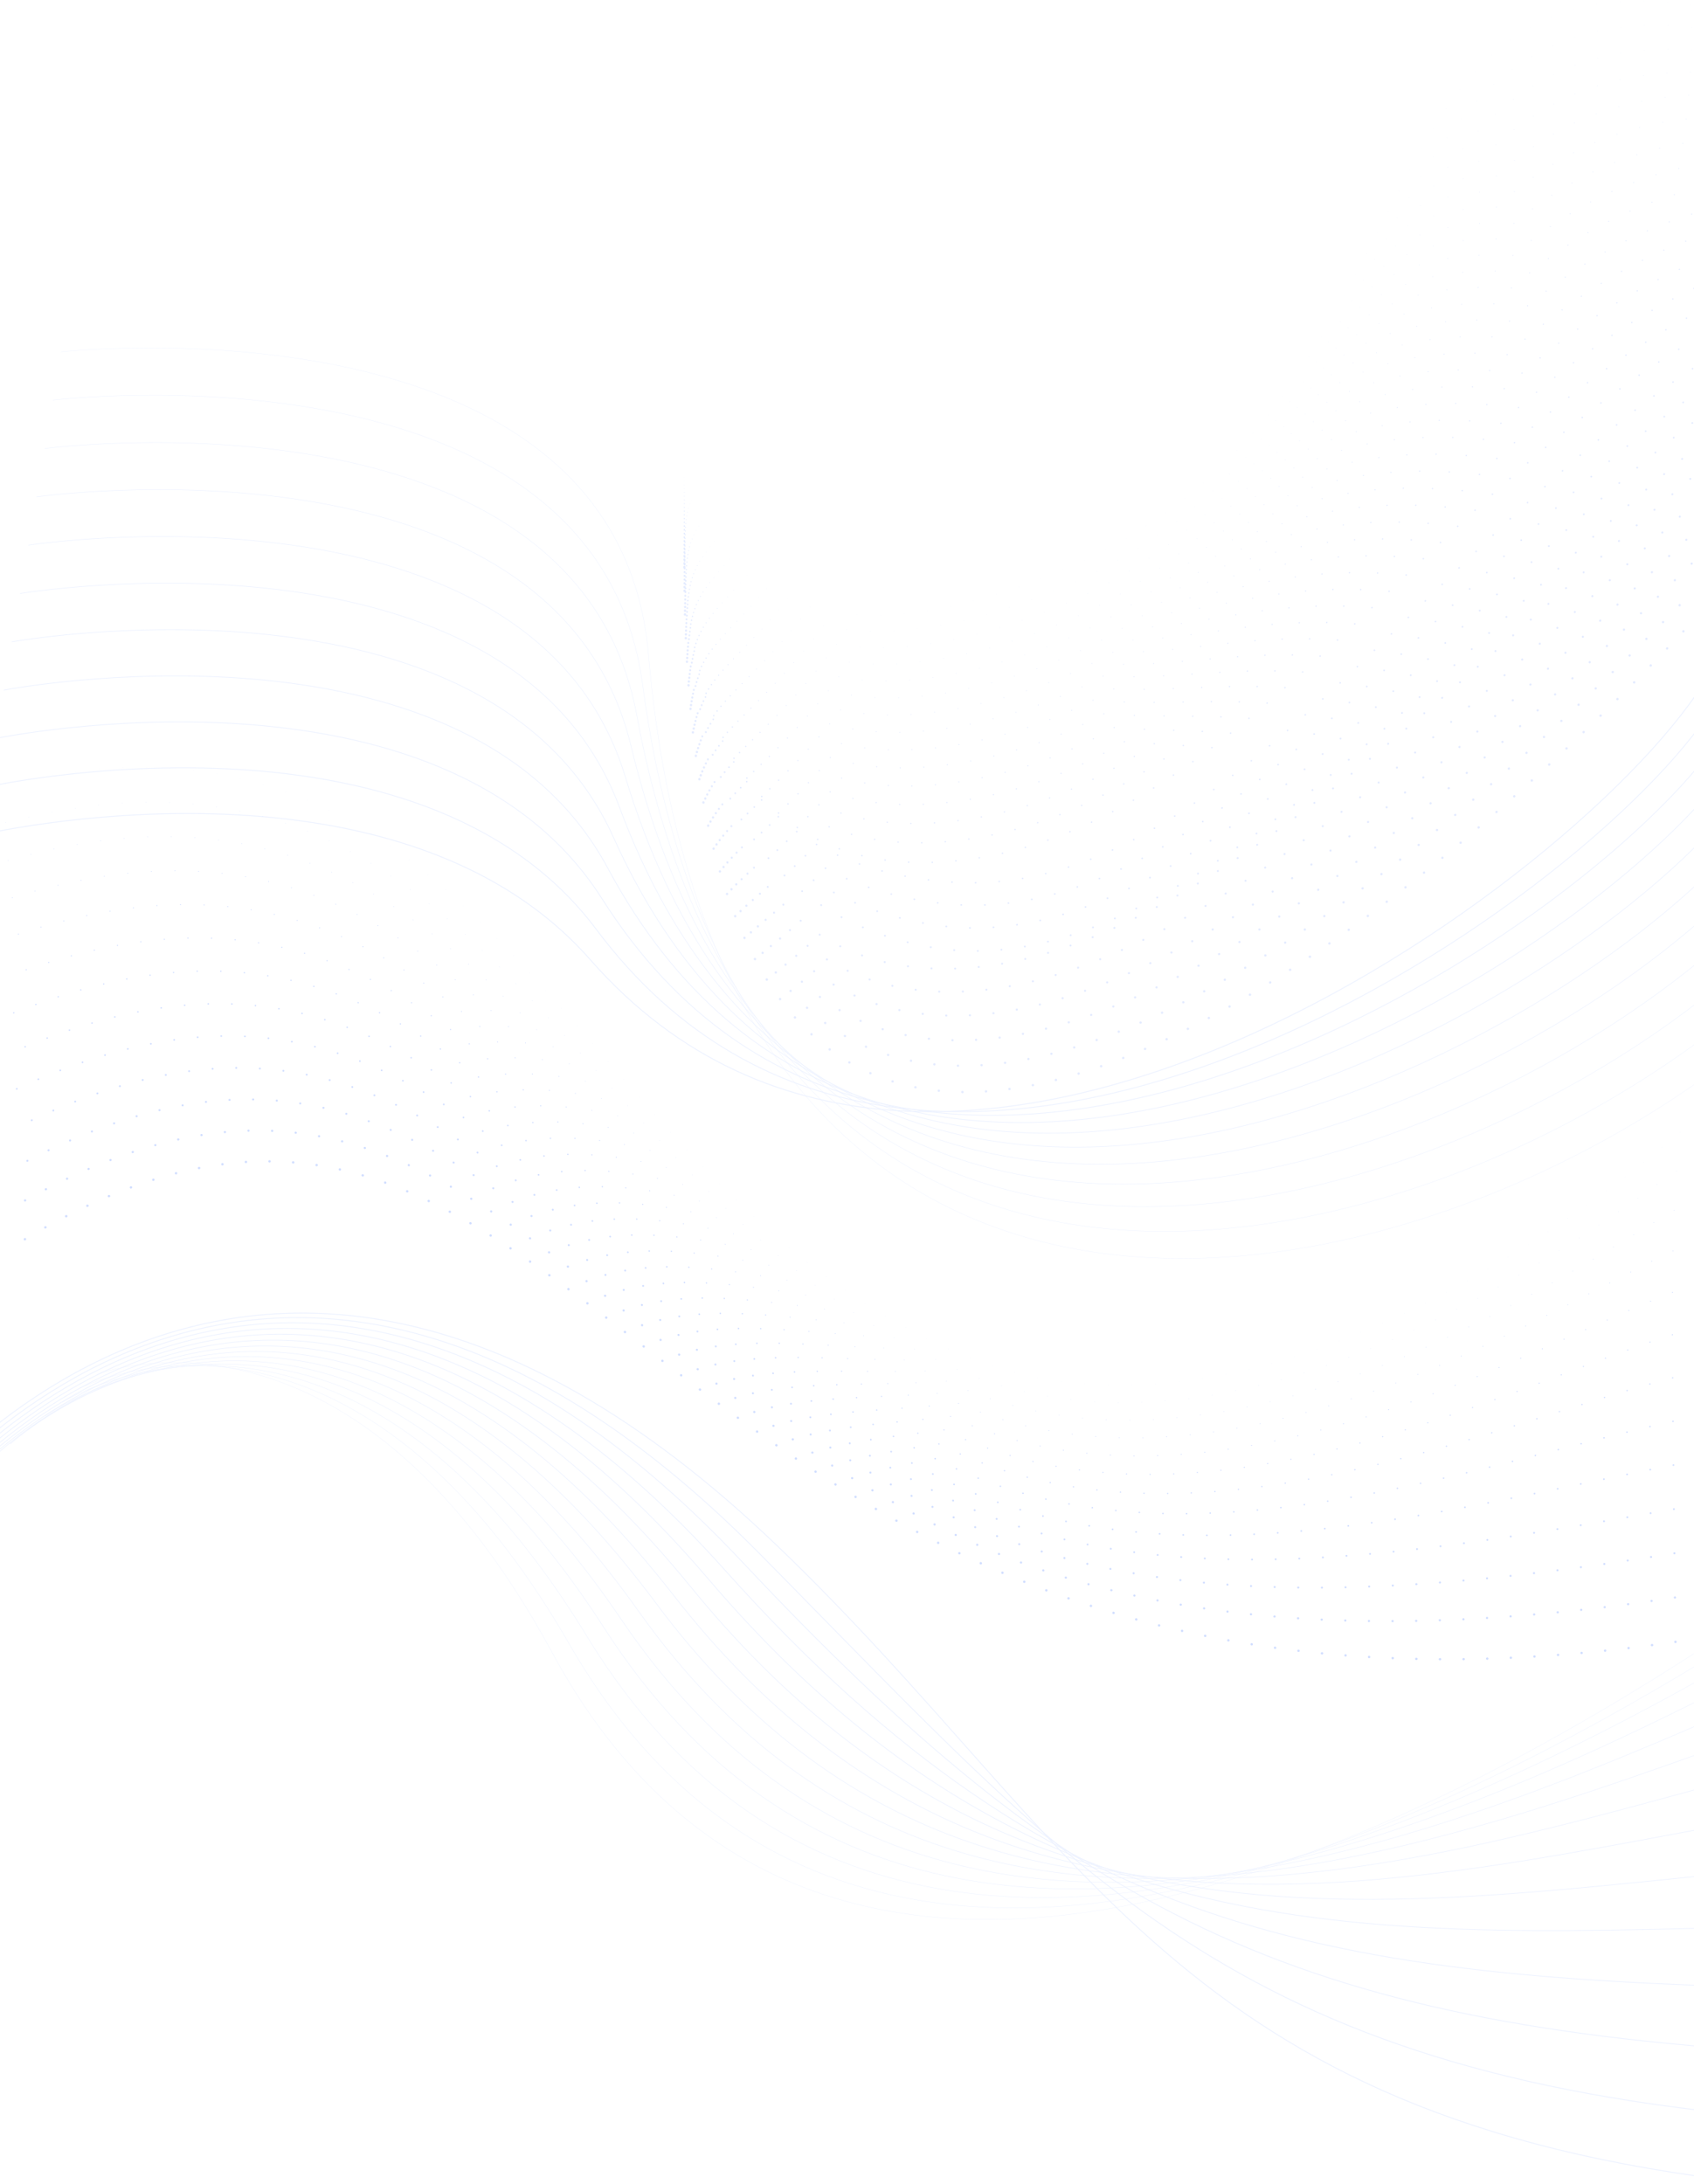 <svg width="1440" height="1856" viewBox="0 0 1440 1856" fill="none" xmlns="http://www.w3.org/2000/svg">
<g style="mix-blend-mode:color-dodge" opacity="0.5">
<path d="M1463.97 1388.93C536.005 1547.09 512.796 751.891 13.904 1057.38" stroke="#A3BDFF" stroke-width="2" stroke-linecap="round" stroke-linejoin="round" stroke-dasharray="0.09 20"/>
<path d="M1463.5 1351.13C1195.68 1396.86 980.287 1384.47 812.928 1304.58C474.401 1142.29 361.215 824.699 12.951 1024.81" stroke="#A3BDFF" stroke-width="1.85" stroke-linecap="round" stroke-linejoin="round" stroke-dasharray="0.09 20"/>
<path d="M1463.02 1313.34C1219.56 1354.84 991.244 1374.94 812.395 1290.23C474.573 1129.08 366.722 801.338 12.094 992.267" stroke="#A3BDFF" stroke-width="1.7" stroke-linecap="round" stroke-linejoin="round" stroke-dasharray="0.09 20"/>
<path d="M1462.54 1275.57C1243.41 1312.9 1002.2 1365.44 811.862 1275.9C474.744 1115.89 372.134 777.958 11.045 959.722" stroke="#A3BDFF" stroke-width="1.55" stroke-linecap="round" stroke-linejoin="round" stroke-dasharray="0.09 20"/>
<path d="M1462.07 1237.75C1267.29 1270.94 1013.14 1355.89 811.328 1261.53C474.896 1102.71 377.698 754.673 10.092 927.157" stroke="#A3BDFF" stroke-width="1.4" stroke-linecap="round" stroke-linejoin="round" stroke-dasharray="0.09 20"/>
<path d="M1461.59 1199.96C1291.17 1229 1024.09 1346.34 810.794 1247.2C475.068 1089.52 383.205 731.235 9.14 894.687" stroke="#A3BDFF" stroke-width="1.25" stroke-linecap="round" stroke-linejoin="round" stroke-dasharray="0.09 20"/>
<path d="M1461.12 1162.18C1315.04 1187.06 1035.05 1336.82 810.261 1232.85C475.239 1076.34 388.692 707.855 8.187 862.085" stroke="#A3BDFF" stroke-width="1.1" stroke-linecap="round" stroke-linejoin="round" stroke-dasharray="0.09 20"/>
<path d="M1460.64 1124.37C1338.9 1145.12 1046.01 1327.27 809.727 1218.5C475.392 1063.13 394.199 684.494 7.234 829.501" stroke="#A3BDFF" stroke-width="0.95" stroke-linecap="round" stroke-linejoin="round" stroke-dasharray="0.09 20"/>
<path d="M1460.16 1086.59C1362.77 1103.19 1056.96 1317.74 809.194 1204.16C475.563 1049.95 399.687 661.095 6.281 796.955" stroke="#A3BDFF" stroke-width="0.8" stroke-linecap="round" stroke-linejoin="round" stroke-dasharray="0.09 20"/>
<path d="M1459.69 1048.82C1386.65 1061.26 1067.9 1308.21 808.66 1189.83C475.735 1036.76 405.194 637.772 5.329 764.41" stroke="#A3BDFF" stroke-width="0.65" stroke-linecap="round" stroke-linejoin="round" stroke-dasharray="0.09 20"/>
<path d="M1459.21 1011C1410.52 1019.31 1078.86 1298.73 808.127 1175.48C475.906 1023.57 410.681 614.372 4.376 731.845" stroke="#A3BDFF" stroke-width="0.5" stroke-linecap="round" stroke-linejoin="round" stroke-dasharray="0.09 20"/>
<path d="M1458.73 973.212C1434.38 977.366 1089.81 1289.14 807.593 1161.13C476.04 1010.37 416.188 591.03 3.48 699.3" stroke="#A3BDFF" stroke-width="0.35" stroke-linecap="round" stroke-linejoin="round" stroke-dasharray="0.09 20"/>
<path d="M1458.26 935.427C1458.26 935.427 1100.77 1279.59 807.06 1146.78C476.23 997.183 421.676 567.669 2.471 666.754" stroke="#A3BDFF" stroke-width="0.2" stroke-linecap="round" stroke-linejoin="round" stroke-dasharray="0.09 20"/>
</g>
<g style="mix-blend-mode:color-dodge" opacity="0.3">
<path d="M581.736 481.922C581.736 1316.52 1227.69 792.516 1534.48 419.042" stroke="#A3BDFF" stroke-width="2" stroke-linecap="round" stroke-linejoin="round" stroke-dasharray="0.09 20"/>
<path d="M581.736 478.74C581.736 728.358 644.617 857.569 747.951 894.135C965.976 971.269 1315.42 644.307 1532.72 402.235" stroke="#A3BDFF" stroke-width="1.93" stroke-linecap="round" stroke-linejoin="round" stroke-dasharray="0.09 20"/>
<path d="M581.736 475.558C581.736 714.391 644.026 844.669 755.306 876.071C979.219 939.238 1307.38 612.714 1530.99 385.467" stroke="#A3BDFF" stroke-width="1.85" stroke-linecap="round" stroke-linejoin="round" stroke-dasharray="0.09 20"/>
<path d="M581.736 472.395C581.736 700.347 643.207 831.959 762.757 857.969C991.929 907.892 1299.44 581.103 1529.33 368.68" stroke="#A3BDFF" stroke-width="1.78" stroke-linecap="round" stroke-linejoin="round" stroke-dasharray="0.09 20"/>
<path d="M581.736 469.213C581.736 686.323 642.14 819.478 770.017 839.886C1004.01 877.252 1291.3 549.491 1527.48 351.892" stroke="#A3BDFF" stroke-width="1.7" stroke-linecap="round" stroke-linejoin="round" stroke-dasharray="0.09 20"/>
<path d="M581.736 466.03C581.736 672.28 640.921 807.245 777.372 821.803C1015.9 847.241 1283.28 517.898 1525.75 335.105" stroke="#A3BDFF" stroke-width="1.63" stroke-linecap="round" stroke-linejoin="round" stroke-dasharray="0.09 20"/>
<path d="M581.736 462.868C581.736 658.256 642.273 774.661 784.727 803.701C1023.1 852.31 1275.24 486.286 1524.05 318.318" stroke="#A3BDFF" stroke-width="1.55" stroke-linecap="round" stroke-linejoin="round" stroke-dasharray="0.09 20"/>
<path d="M581.736 459.685C581.736 644.231 640.158 761.113 792.082 785.618C1035.98 824.985 1267.19 454.674 1522.26 301.626" stroke="#A3BDFF" stroke-width="1.48" stroke-linecap="round" stroke-linejoin="round" stroke-dasharray="0.09 20"/>
<path d="M581.736 456.503C581.736 630.188 637.891 748.309 799.437 767.535C1049.11 797.298 1259.15 423.062 1520.51 284.724" stroke="#A3BDFF" stroke-width="1.4" stroke-linecap="round" stroke-linejoin="round" stroke-dasharray="0.09 20"/>
<path d="M581.736 453.34C581.736 616.163 635.547 736.247 806.793 749.433C1062.13 769.116 1251.11 391.469 1518.76 267.956" stroke="#A3BDFF" stroke-width="1.32" stroke-linecap="round" stroke-linejoin="round" stroke-dasharray="0.09 20"/>
<path d="M581.736 450.158C581.736 602.139 634.099 749.966 814.205 731.35C1074.11 704.482 1243.13 359.781 1517.08 251.169" stroke="#A3BDFF" stroke-width="1.25" stroke-linecap="round" stroke-linejoin="round" stroke-dasharray="0.09 20"/>
<path d="M581.736 446.976C581.736 588.096 632.803 739.2 821.503 713.267C1085.79 676.929 1234.99 328.245 1515.27 234.381" stroke="#A3BDFF" stroke-width="1.18" stroke-linecap="round" stroke-linejoin="round" stroke-dasharray="0.09 20"/>
<path d="M581.736 443.813C581.736 574.072 631.603 728.625 828.858 695.165C1097.64 649.586 1227.1 296.634 1513.52 217.594" stroke="#A3BDFF" stroke-width="1.1" stroke-linecap="round" stroke-linejoin="round" stroke-dasharray="0.09 20"/>
<path d="M581.736 440.631C581.736 560.047 630.46 718.24 836.213 677.082C1109.61 622.394 1218.97 265.041 1511.78 200.712" stroke="#A3BDFF" stroke-width="1.02" stroke-linecap="round" stroke-linejoin="round" stroke-dasharray="0.09 20"/>
<path d="M581.736 437.448C581.736 546.061 629.373 708.027 843.568 658.999C1121.67 595.318 1210.93 233.429 1510.03 184.02" stroke="#A3BDFF" stroke-width="0.95" stroke-linecap="round" stroke-linejoin="round" stroke-dasharray="0.09 20"/>
<path d="M581.736 434.285C581.736 531.979 628.459 697.889 850.924 640.916C1133.85 568.507 1202.88 201.817 1508.31 167.232" stroke="#A3BDFF" stroke-width="0.88" stroke-linecap="round" stroke-linejoin="round" stroke-dasharray="0.09 20"/>
<path d="M581.736 431.103C581.736 517.955 627.582 687.905 858.279 622.814C1146.14 541.602 1194.84 170.205 1506.54 150.445" stroke="#A3BDFF" stroke-width="0.8" stroke-linecap="round" stroke-linejoin="round" stroke-dasharray="0.09 20"/>
<path d="M581.736 427.921C581.736 503.912 626.782 678.034 865.653 604.73C1158.58 514.83 1186.86 138.612 1504.83 133.658" stroke="#A3BDFF" stroke-width="0.72" stroke-linecap="round" stroke-linejoin="round" stroke-dasharray="0.09 20"/>
<path d="M581.736 424.758C581.736 489.887 626.077 668.24 872.97 586.724C1171.04 488.21 1178.78 107.076 1503.06 116.947" stroke="#A3BDFF" stroke-width="0.65" stroke-linecap="round" stroke-linejoin="round" stroke-dasharray="0.09 20"/>
<path d="M581.736 421.576C581.736 475.844 625.448 658.541 880.325 568.545C1183.64 461.457 1170.74 75.388 1501.3 100.083" stroke="#A3BDFF" stroke-width="0.58" stroke-linecap="round" stroke-linejoin="round" stroke-dasharray="0.09 20"/>
<path d="M581.736 418.394C581.736 461.819 624.896 648.957 887.68 550.462C1196.37 434.838 1162.7 43.776 1499.55 83.296" stroke="#A3BDFF" stroke-width="0.5" stroke-linecap="round" stroke-linejoin="round" stroke-dasharray="0.09 20"/>
<path d="M581.736 415.23C581.736 447.795 624.419 639.334 895.035 532.379C1209.12 408.237 1154.66 12.183 1497.81 66.508" stroke="#A3BDFF" stroke-width="0.42" stroke-linecap="round" stroke-linejoin="round" stroke-dasharray="0.09 20"/>
<path d="M581.736 412.048C581.736 433.752 624.019 629.826 902.391 514.277C1221.98 381.637 1146.62 -19.428 1496.06 49.721" stroke="#A3BDFF" stroke-width="0.35" stroke-linecap="round" stroke-linejoin="round" stroke-dasharray="0.09 20"/>
<path d="M581.736 408.866C581.736 419.727 623.657 620.374 909.746 496.194C1234.92 355.074 1138.57 -51.041 1494.31 32.934" stroke="#A3BDFF" stroke-width="0.28" stroke-linecap="round" stroke-linejoin="round" stroke-dasharray="0.09 20"/>
<path d="M581.736 405.703C581.736 405.703 623.39 610.923 917.101 478.111C1247.93 328.55 1130.51 -82.652 1492.56 16.147" stroke="#A3BDFF" stroke-width="0.2" stroke-linecap="round" stroke-linejoin="round" stroke-dasharray="0.09 20"/>
</g>
<g opacity="0.2">
<path d="M82.501 1167.89C82.501 1167.89 295.61 1083.48 469.313 1404.17C783.717 1984.39 1626.74 1286.24 1786 1141.22" stroke="#A3BDFF" stroke-width="0.25" stroke-linecap="round" stroke-linejoin="round"/>
<path d="M67.772 1179.69C67.772 1179.69 291.97 1064.07 484.043 1397.2C801.667 1948.21 1578.59 1325.8 1763.13 1196.1" stroke="#A3BDFF" stroke-width="0.29" stroke-linecap="round" stroke-linejoin="round"/>
<path d="M53.042 1191.48C53.042 1191.48 287.797 1044.63 498.772 1390.25C817.711 1912.71 1530.46 1365.36 1740.12 1250.99" stroke="#A3BDFF" stroke-width="0.33" stroke-linecap="round" stroke-linejoin="round"/>
<path d="M38.313 1203.28C38.313 1203.28 283.014 1025.29 513.501 1383.27C832.059 1878.05 1482.32 1404.92 1717.17 1305.89" stroke="#A3BDFF" stroke-width="0.37" stroke-linecap="round" stroke-linejoin="round"/>
<path d="M23.584 1215.09C23.584 1215.09 277.622 1006.16 528.231 1376.32C844.941 1844.11 1434.17 1444.48 1694.25 1360.79" stroke="#A3BDFF" stroke-width="0.4" stroke-linecap="round" stroke-linejoin="round"/>
<path d="M8.854 1226.89C8.854 1226.89 271.601 987.313 542.96 1369.36C856.602 1810.88 1386.04 1484.03 1671.31 1415.66" stroke="#A3BDFF" stroke-width="0.44" stroke-linecap="round" stroke-linejoin="round"/>
<path d="M-5.875 1238.68C-5.875 1238.68 264.855 968.887 557.69 1362.39C867.216 1778.32 1337.91 1523.59 1648.37 1470.56" stroke="#A3BDFF" stroke-width="0.48" stroke-linecap="round" stroke-linejoin="round"/>
<path d="M-20.624 1250.48C-20.624 1250.48 257.366 950.994 572.438 1355.43C876.952 1746.34 1289.77 1563.13 1625.42 1525.46" stroke="#A3BDFF" stroke-width="0.52" stroke-linecap="round" stroke-linejoin="round"/>
<path d="M-35.353 1262.24C-35.353 1262.24 249.058 933.73 587.167 1348.44C885.965 1714.98 1241.62 1602.71 1602.48 1580.45" stroke="#A3BDFF" stroke-width="0.56" stroke-linecap="round" stroke-linejoin="round"/>
<path d="M-50.083 1274.09C-50.083 1274.09 239.855 917.343 601.896 1341.5C894.388 1684.18 1193.49 1642.26 1579.54 1635.25" stroke="#A3BDFF" stroke-width="0.6" stroke-linecap="round" stroke-linejoin="round"/>
<path d="M-64.812 1285.88C-64.812 1285.88 229.661 901.966 616.626 1334.64C902.333 1654.04 1145.36 1681.92 1556.62 1690.23" stroke="#A3BDFF" stroke-width="0.63" stroke-linecap="round" stroke-linejoin="round"/>
<path d="M-79.465 1297.68C-79.465 1297.68 218.38 887.751 631.279 1327.57C909.917 1624.28 1097.23 1721.46 1533.68 1745.03" stroke="#A3BDFF" stroke-width="0.67" stroke-linecap="round" stroke-linejoin="round"/>
<path d="M-94.271 1309.47C-94.271 1309.47 205.881 875.023 646.084 1320.62C917.234 1595.12 1049.07 1760.96 1510.73 1799.92" stroke="#A3BDFF" stroke-width="0.71" stroke-linecap="round" stroke-linejoin="round"/>
<path d="M-109 1321.31C-109 1321.31 192.066 863.99 660.814 1313.68C924.418 1566.56 1000.94 1800.53 1487.79 1854.84" stroke="#A3BDFF" stroke-width="0.75" stroke-linecap="round" stroke-linejoin="round"/>
</g>
<g opacity="0.2">
<path d="M52.013 298.996C52.013 298.996 524.572 246.577 551.249 556.236C607.308 1206.69 1151.47 1133.6 1458.26 908.75" stroke="#A3BDFF" stroke-width="0.25" stroke-linecap="round" stroke-linejoin="round"/>
<path d="M45.058 339.983C45.058 339.983 506.642 284.324 546.314 582.094C628.802 1201.37 1173.48 1093.22 1458.16 874.28" stroke="#A3BDFF" stroke-width="0.3" stroke-linecap="round" stroke-linejoin="round"/>
<path d="M38.103 381.122C38.103 381.122 488.577 322.053 541.378 608.103C649.99 1196.15 1195.49 1052.99 1458.07 839.962" stroke="#A3BDFF" stroke-width="0.35" stroke-linecap="round" stroke-linejoin="round"/>
<path d="M31.148 422.185C31.148 422.185 470.323 359.819 536.443 634.056C670.665 1190.72 1217.5 1012.69 1457.97 805.549" stroke="#A3BDFF" stroke-width="0.4" stroke-linecap="round" stroke-linejoin="round"/>
<path d="M24.193 463.249C24.193 463.249 451.839 397.472 531.508 659.99C690.92 1185.25 1239.51 972.488 1457.88 771.174" stroke="#A3BDFF" stroke-width="0.45" stroke-linecap="round" stroke-linejoin="round"/>
<path d="M17.238 504.312C17.238 504.312 433.109 435.143 526.573 685.923C710.642 1179.82 1261.52 932.092 1457.78 736.78" stroke="#A3BDFF" stroke-width="0.5" stroke-linecap="round" stroke-linejoin="round"/>
<path d="M10.283 545.375C10.283 545.375 414.112 472.967 521.638 711.876C729.811 1174.56 1283.52 891.791 1457.69 702.348" stroke="#A3BDFF" stroke-width="0.55" stroke-linecap="round" stroke-linejoin="round"/>
<path d="M3.328 586.438C3.328 586.438 394.847 510.79 516.702 737.809C748.447 1169.55 1305.57 851.49 1457.59 667.993" stroke="#A3BDFF" stroke-width="0.6" stroke-linecap="round" stroke-linejoin="round"/>
<path d="M-3.627 627.501C-3.627 627.501 375.297 548.881 511.767 763.743C766.606 1164.94 1327.54 811.189 1457.5 633.599" stroke="#A3BDFF" stroke-width="0.65" stroke-linecap="round" stroke-linejoin="round"/>
<path d="M-10.582 668.564C-10.582 668.564 355.499 587.295 506.832 789.677C784.346 1160.84 1349.55 770.869 1457.4 599.129" stroke="#A3BDFF" stroke-width="0.7" stroke-linecap="round" stroke-linejoin="round"/>
<path d="M-17.537 709.646C-17.537 709.646 335.529 626.053 501.897 815.648C801.819 1157.43 1371.56 730.607 1457.3 564.83" stroke="#A3BDFF" stroke-width="0.75" stroke-linecap="round" stroke-linejoin="round"/>
</g>
</svg>
